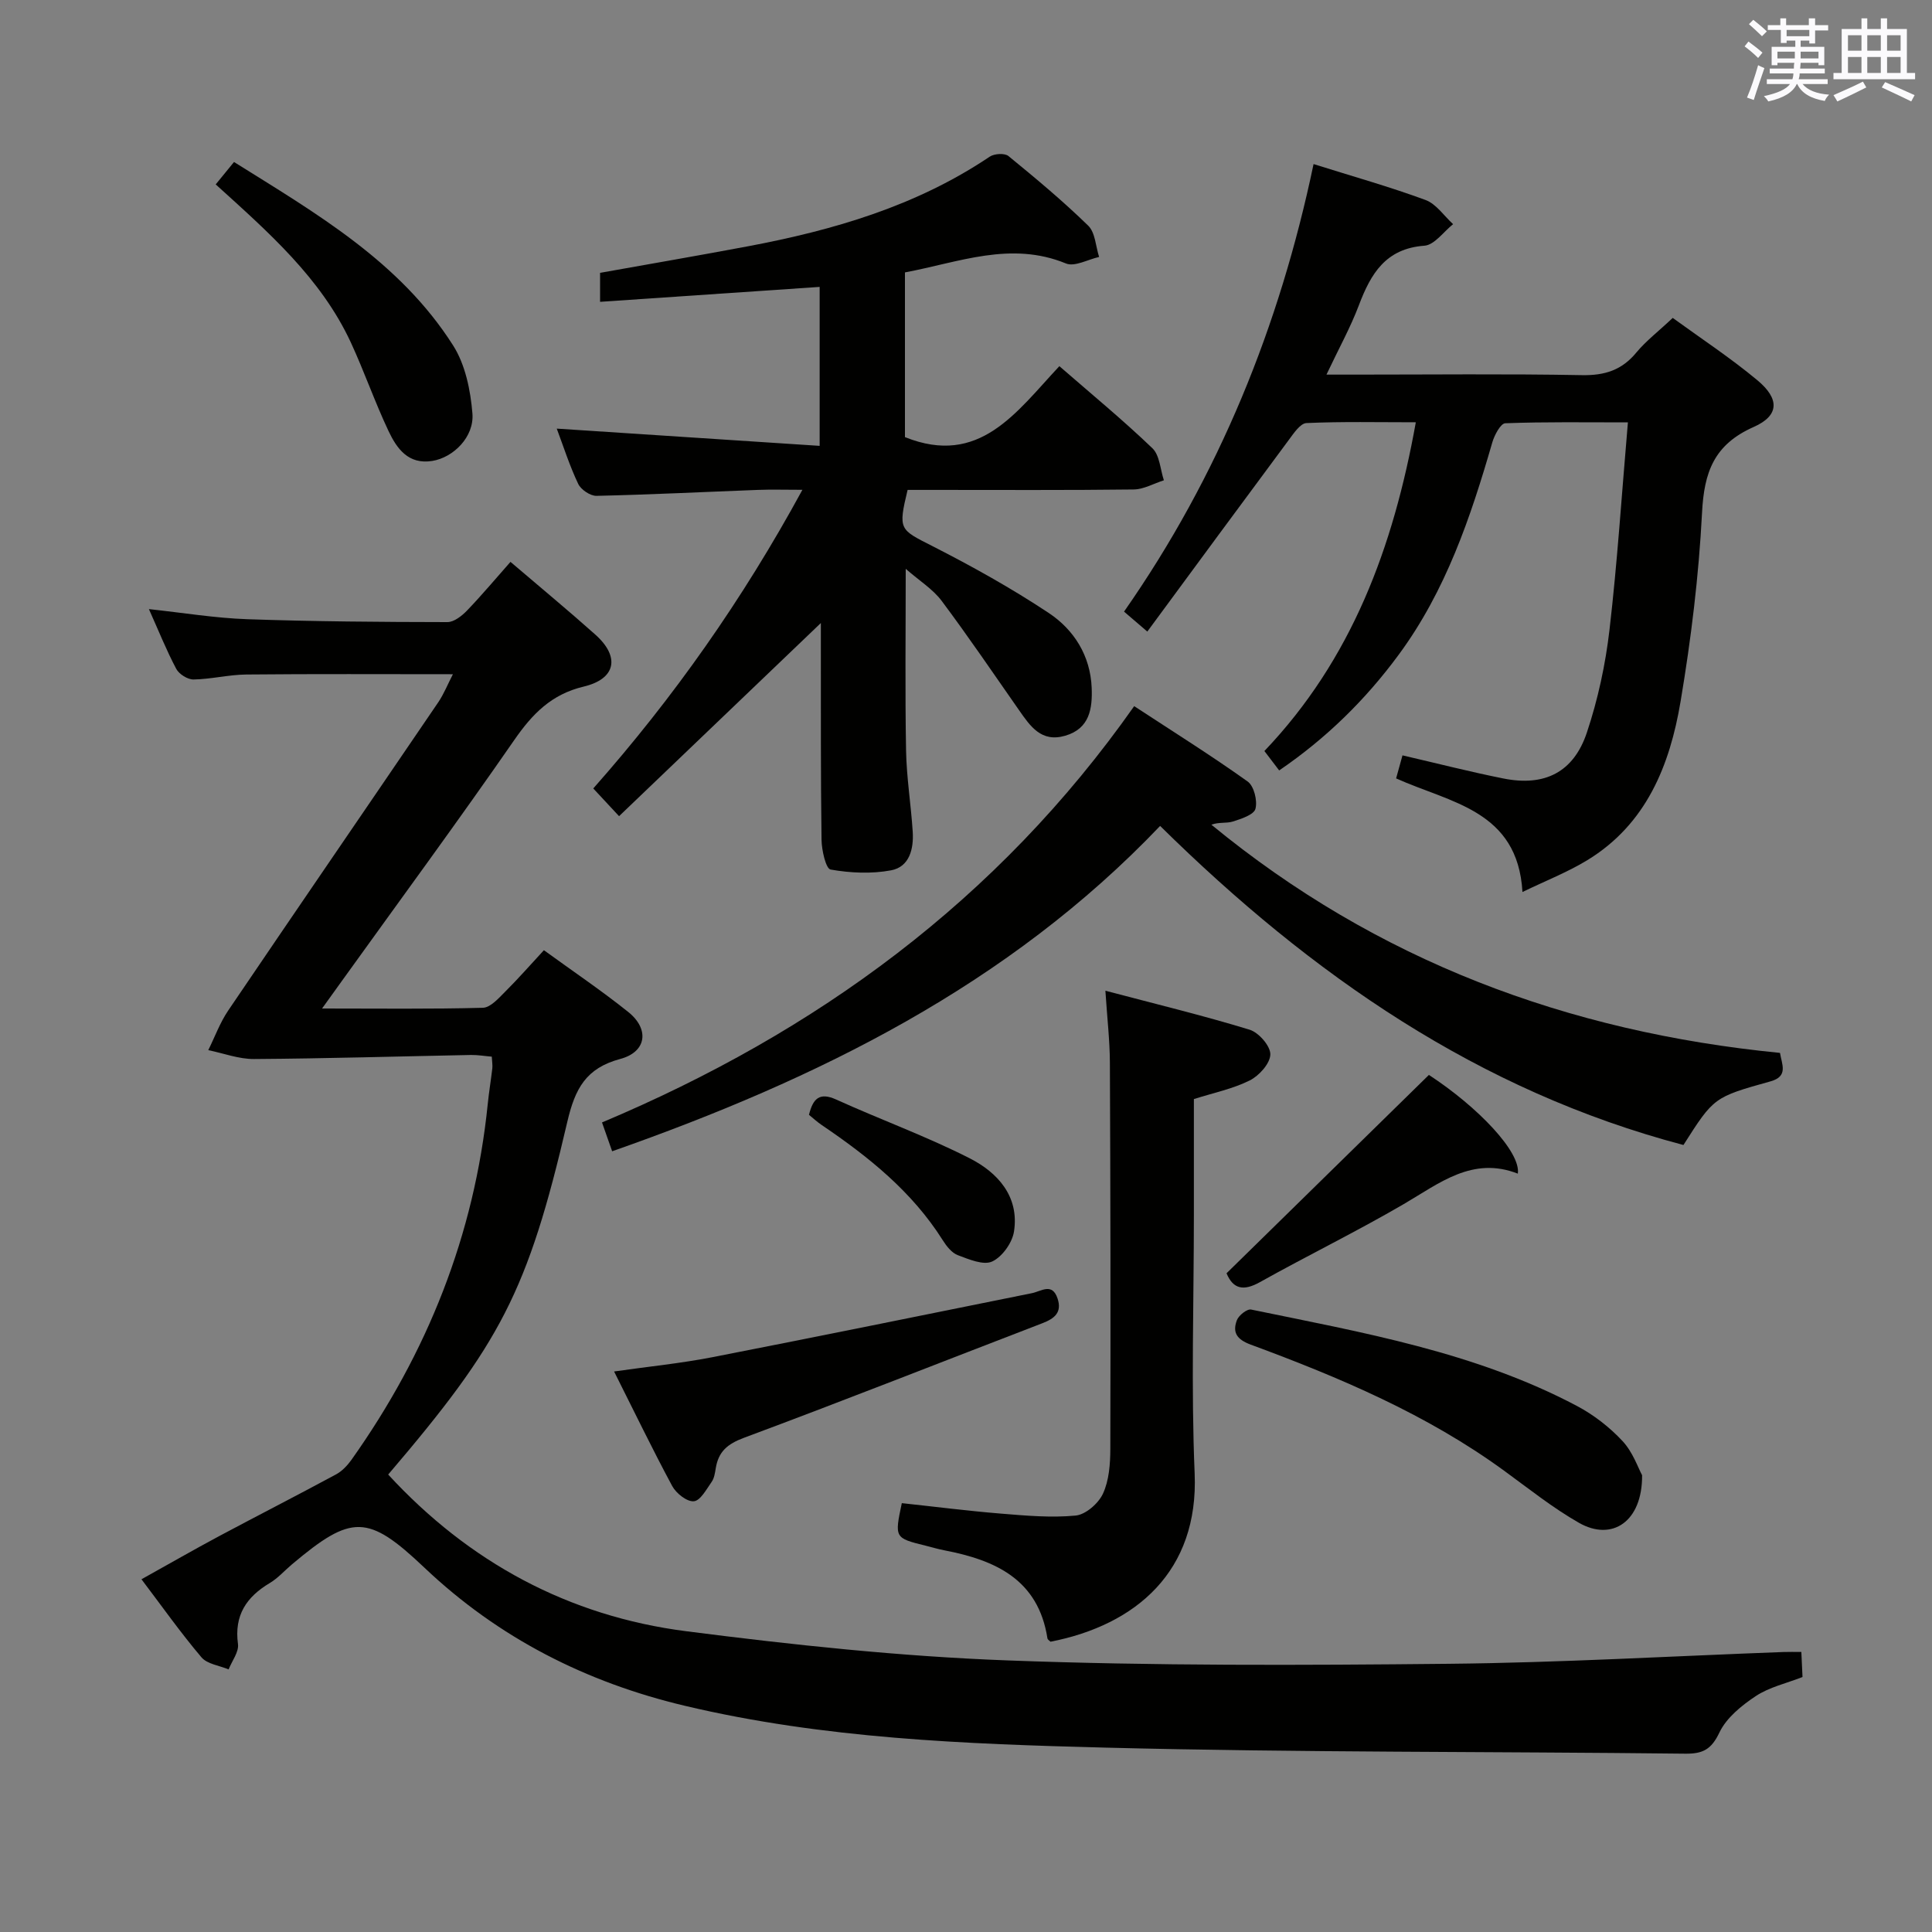<svg enable-background="new 0 0 400 400" viewBox="0 0 400 400" xmlns="http://www.w3.org/2000/svg"><rect x="0" y="0" width="400" height="400" fill="#808080" stroke="none"/><g fill="#010100"><path d="m93.77 139.59c-14.61 0-28.7-.08-42.8.06-3.64.04-7.26.97-10.9 1.03-1.21.02-3-1.1-3.58-2.2-2.02-3.8-3.62-7.82-5.66-12.37 7.1.76 13.72 1.86 20.36 2.09 13.81.48 27.63.58 41.44.6 1.38 0 3.01-1.3 4.09-2.42 3.11-3.24 5.99-6.69 8.97-10.05 6.48 5.53 12.13 10.2 17.59 15.08 5.11 4.57 4.27 9.14-2.43 10.74-6.71 1.6-10.63 5.66-14.38 11.07-11.65 16.82-23.78 33.31-35.72 49.92-1.13 1.57-2.26 3.15-4.07 5.66 11.82 0 22.56.14 33.29-.15 1.58-.04 3.27-1.98 4.62-3.33 2.71-2.69 5.22-5.57 8.02-8.59 5.93 4.31 11.86 8.31 17.44 12.77 4.46 3.56 3.84 8.28-1.62 9.74-7.11 1.91-9.36 6.12-10.97 13-8.22 35.33-13.89 45.87-37.09 73.05 16.71 18.15 37.35 29.32 61.71 32.44 22.06 2.83 44.27 5.21 66.48 6.04 30.44 1.14 60.94 1.01 91.41.7 23.11-.23 46.2-1.59 69.31-2.44 1.13-.04 2.26-.01 3.67-.01.09 1.98.17 3.59.24 5.19-3.39 1.32-6.89 2.1-9.68 3.95-2.94 1.95-6.08 4.5-7.53 7.55-1.66 3.49-3.42 4.41-7.05 4.37-39.98-.46-79.97-.23-119.93-1.25-29.2-.75-58.49-1.86-87.15-8.65-20.47-4.85-38.62-14.04-53.98-28.61-11.72-11.12-15.06-11.09-27.42-.69-1.53 1.29-2.89 2.85-4.58 3.86-4.85 2.89-7.41 6.68-6.6 12.64.22 1.63-1.24 3.49-1.94 5.25-1.91-.8-4.42-1.09-5.62-2.5-4.27-5.03-8.09-10.44-12.42-16.16 5.67-3.15 10.82-6.12 16.06-8.92 8.05-4.3 16.18-8.45 24.22-12.79 1.24-.67 2.34-1.83 3.18-3 15.71-22.13 25.47-46.55 28.23-73.66.25-2.48.66-4.94.95-7.42.07-.64-.05-1.31-.11-2.41-1.46-.12-2.88-.37-4.3-.35-14.97.29-29.95.74-44.92.84-3.16.02-6.32-1.19-9.48-1.84 1.36-2.74 2.42-5.68 4.12-8.19 14.45-21.33 29.04-42.58 43.53-63.88 1.15-1.72 1.94-3.71 3-5.76z"/><path d="m115.27 88.74c18.21 1.19 36.18 2.37 54.43 3.57 0-11.79 0-22.22 0-32.91-15.23 1.03-30.2 2.05-45.46 3.09 0-2.47 0-4.09 0-6 10.11-1.81 20.36-3.57 30.57-5.49 17.75-3.34 34.89-8.33 50.11-18.57.94-.63 3.08-.76 3.86-.13 5.67 4.63 11.3 9.33 16.53 14.43 1.46 1.43 1.54 4.28 2.25 6.47-2.31.51-5.06 2.09-6.86 1.35-11.45-4.7-22.16-.24-33.34 1.85v34.1c15.44 6.2 23.07-5.19 31.97-14.69 6.68 5.81 13.19 11.17 19.26 16.99 1.52 1.46 1.63 4.39 2.38 6.64-2.08.66-4.16 1.87-6.25 1.9-13.83.17-27.66.09-41.49.09-1.81 0-3.62 0-5.32 0-1.99 8.28-1.67 8.17 5.09 11.61 8.26 4.21 16.42 8.75 24.13 13.87 5.24 3.48 8.62 8.85 8.89 15.48.17 4.29-.4 8.47-5.5 9.94-4.94 1.43-7.21-1.97-9.54-5.3-5.3-7.58-10.49-15.24-16.03-22.64-1.81-2.42-4.57-4.12-7.43-6.62 0 13.11-.15 25.35.07 37.58.1 5.63 1.02 11.24 1.38 16.87.22 3.53-.67 7.25-4.47 7.97-4.06.76-8.45.56-12.53-.16-.99-.17-1.85-4.01-1.88-6.17-.19-13.49-.12-26.99-.14-40.49 0-1.59 0-3.18 0-4.38-13.89 13.29-27.63 26.45-41.78 39.99-2.17-2.33-3.58-3.84-5.34-5.74 16.63-18.8 30.9-39.05 43.3-61.83-3.68 0-6.46-.09-9.24.02-11.13.42-22.26.98-33.39 1.23-1.28.03-3.22-1.28-3.79-2.48-1.78-3.74-3.04-7.71-4.44-11.44z"/><path d="m346.32 65.82c5.8 4.22 11.93 8.25 17.53 12.91 4.59 3.82 4.59 7.3-.77 9.67-8.23 3.64-10.26 9.37-10.69 17.73-.67 13.07-2.27 26.16-4.44 39.08-2.22 13.22-7.08 25.43-19.33 32.89-4.06 2.47-8.56 4.23-13.41 6.58-.99-16.94-14.9-18.44-26.16-23.52.44-1.6.86-3.09 1.32-4.77 7.13 1.65 13.99 3.41 20.91 4.79 8.5 1.7 14.52-1.27 17.27-9.53 2.29-6.86 3.85-14.09 4.68-21.27 1.63-14 2.53-28.09 3.81-42.93-8.87 0-17.14-.13-25.39.18-.96.04-2.24 2.44-2.68 3.95-4.49 15.54-9.64 30.76-19.39 43.98-6.86 9.31-14.97 17.28-24.74 23.95-1.09-1.44-1.97-2.59-3.06-4.02 18.05-18.93 26.69-42.12 31.35-68.06-7.83 0-15.25-.17-22.64.16-1.29.06-2.65 2.14-3.68 3.52-9.7 13.06-19.34 26.17-29.27 39.65-2.12-1.82-3.31-2.84-4.82-4.13 19.67-28.14 32.22-59.17 39.24-92.66 8.07 2.54 15.74 4.69 23.19 7.44 2.21.82 3.82 3.29 5.7 5-1.97 1.56-3.86 4.31-5.94 4.46-8.04.59-11.1 5.81-13.57 12.33-1.74 4.61-4.16 8.96-6.71 14.36h5.9c15.66 0 31.33-.18 46.99.11 4.73.09 8.29-1.04 11.3-4.72 2-2.4 4.56-4.35 7.5-7.13z"/><path d="m126.74 238.36c-.7-2-1.29-3.67-2.1-5.97 44.32-18.66 81.91-45.98 110.18-86.19 8.15 5.34 15.98 10.24 23.49 15.6 1.32.94 2.06 3.97 1.62 5.65-.32 1.23-2.94 2.09-4.69 2.64-1.31.41-2.86.08-4.44.65 34.22 28.13 73.73 42.93 117.73 47.25.37 2.37 1.79 4.84-1.95 5.89-11.75 3.28-11.74 3.29-18.04 13.18-42.26-11.15-76.88-35.05-108.35-66.06-31.47 33.01-70.92 52.42-113.45 67.36z"/><path d="m228.86 205.12c10.48 2.77 20.25 5.13 29.86 8.07 1.89.58 4.33 3.38 4.29 5.12-.04 1.87-2.32 4.41-4.26 5.38-3.5 1.75-7.47 2.56-11.57 3.86v24.02c0 17.83-.59 35.69.16 53.49.85 20.22-12.09 31.37-29.84 34.84-.23-.23-.6-.44-.64-.7-1.9-12.21-10.79-16.2-21.38-18.23-1.3-.25-2.58-.64-3.87-.96-6.4-1.58-6.42-1.62-4.9-8.8 6.82.73 13.68 1.61 20.56 2.17 5.14.42 10.35.89 15.44.4 2.07-.2 4.72-2.52 5.65-4.54 1.26-2.74 1.51-6.12 1.52-9.23.07-26.66.03-53.32-.09-79.99-.02-4.61-.56-9.21-.93-14.9z"/><path d="m339.98 305.43c.07 9.61-6.21 13.76-13.06 9.86-5.46-3.11-10.43-7.1-15.53-10.81-16.01-11.67-34.04-19.29-52.44-26.09-2.89-1.07-3.82-2.52-2.87-5.05.38-1.01 2.12-2.39 2.96-2.21 23.05 4.76 46.35 8.79 67.47 19.97 3.47 1.84 6.75 4.39 9.42 7.26 2.14 2.29 3.23 5.57 4.05 7.07z"/><path d="m127.14 283.95c7.26-1.04 13.82-1.69 20.26-2.94 22.1-4.31 44.17-8.82 66.24-13.27 1.96-.4 4.21-2.24 5.32 1.11.96 2.9-.66 4.15-3.15 5.11-20.59 7.91-41.11 16.03-61.78 23.72-3.44 1.28-5.28 2.87-5.84 6.3-.16.97-.31 2.06-.85 2.83-1.08 1.53-2.33 3.89-3.69 4.01-1.42.13-3.65-1.63-4.47-3.14-4.08-7.58-7.82-15.34-12.04-23.73z"/><path d="m44.66 38.18c1.34-1.64 2.37-2.91 3.79-4.64 17.01 10.64 34.36 20.64 45.38 38.01 2.52 3.97 3.59 9.27 3.98 14.06.39 4.86-3.95 9.11-8.3 9.82-4.98.81-7.36-2.57-9.08-6.21-2.83-5.99-5.01-12.29-7.79-18.31-6.18-13.31-17-22.78-27.98-32.73z"/><path d="m253.94 263.62c14.1-13.82 27.95-27.39 41.9-41.07 10.2 6.67 19.06 15.98 18.41 20.44-9.38-3.66-16.2 1.97-23.63 6.31-9.74 5.68-19.91 10.64-29.76 16.15-3.35 1.87-5.53 1.5-6.92-1.83z"/><path d="m167.49 230.81c.82-3.3 2.12-4.76 5.64-3.16 9.17 4.16 18.69 7.61 27.65 12.17 5.75 2.93 10.28 7.86 9.16 15.14-.36 2.34-2.44 5.26-4.52 6.22-1.81.84-4.82-.45-7.11-1.31-1.27-.48-2.36-1.88-3.14-3.12-6.35-10.06-15.38-17.28-25.05-23.83-.95-.64-1.79-1.43-2.63-2.11z"/></g><path d="m361.2 9.6.8-1c.9.7 1.9 1.4 2.9 2.3l-.9 1.1c-1-1-2-1.8-2.8-2.4zm.5 10.6c.9-2.1 1.6-4.3 2.3-6.7.4.2.8.4 1.3.6-.7 2.1-1.5 4.3-2.2 6.6zm.4-15.2.9-.9c1 .8 2 1.6 2.8 2.4l-1 1c-.9-.9-1.8-1.7-2.7-2.5zm12.5-1.2h1.2v1.4h2.7v1.1h-2.7v2.7h-1.2v-.6h-1.8v1.3h4.9v3.8h-1.2v-.5h-3.7c0 .4-.1.9-.1 1.2h5.1v1h-5.2c0 .5-.1.9-.2 1.2h6v1h-5.2c1.1 1.3 2.9 2 5.5 2.2-.4.4-.7.8-.9 1.3-2.9-.5-4.8-1.6-5.7-3.5h-.1c-.8 1.7-2.7 2.9-5.9 3.6-.2-.4-.6-.8-.9-1.1 2.8-.6 4.6-1.4 5.4-2.5h-4.8v-1h5.3c.1-.3.2-.7.2-1.2h-4.9v-1h5c0-.4 0-.8.1-1.2h-3.5v.5h-1.2v-3.8h4.9v-1.3h-1.8v.5h-1.2v-2.7h-2.7v-1h2.6v-1.4h1.2v1.4h4.7v-1.4zm-6.6 8.3h3.6c0-.4 0-.9 0-1.4h-3.6zm1.9-4.6h4.7v-1.3h-4.7zm6.6 3.2h-3.7v1.4h3.7z" fill="#fbfafc"/><path d="m385.3 3.8h1.3v2.2h2.8v-2.2h1.3v2.2h4.1v9.1h1.7v1.3h-16.9v-1.3h1.7v-9.1h4.1v-2.2zm.4 13.1.7 1.2c-1.8.9-3.8 1.9-6 2.9-.2-.4-.5-.8-.8-1.3 2.3-1 4.3-1.9 6.1-2.8zm-3.1-6.4h2.8v-3.2h-2.8zm0 4.6h2.8v-3.3h-2.8zm4-4.6h2.8v-3.2h-2.8zm0 4.6h2.8v-3.3h-2.8zm3.7 1.9c2.1.9 4.1 1.8 6.1 2.7l-.7 1.3c-2.2-1.1-4.2-2-6.1-2.9zm3.2-9.7h-2.8v3.2h2.8zm-2.8 7.8h2.8v-3.3h-2.8z" fill="#fbfafc"/></svg>